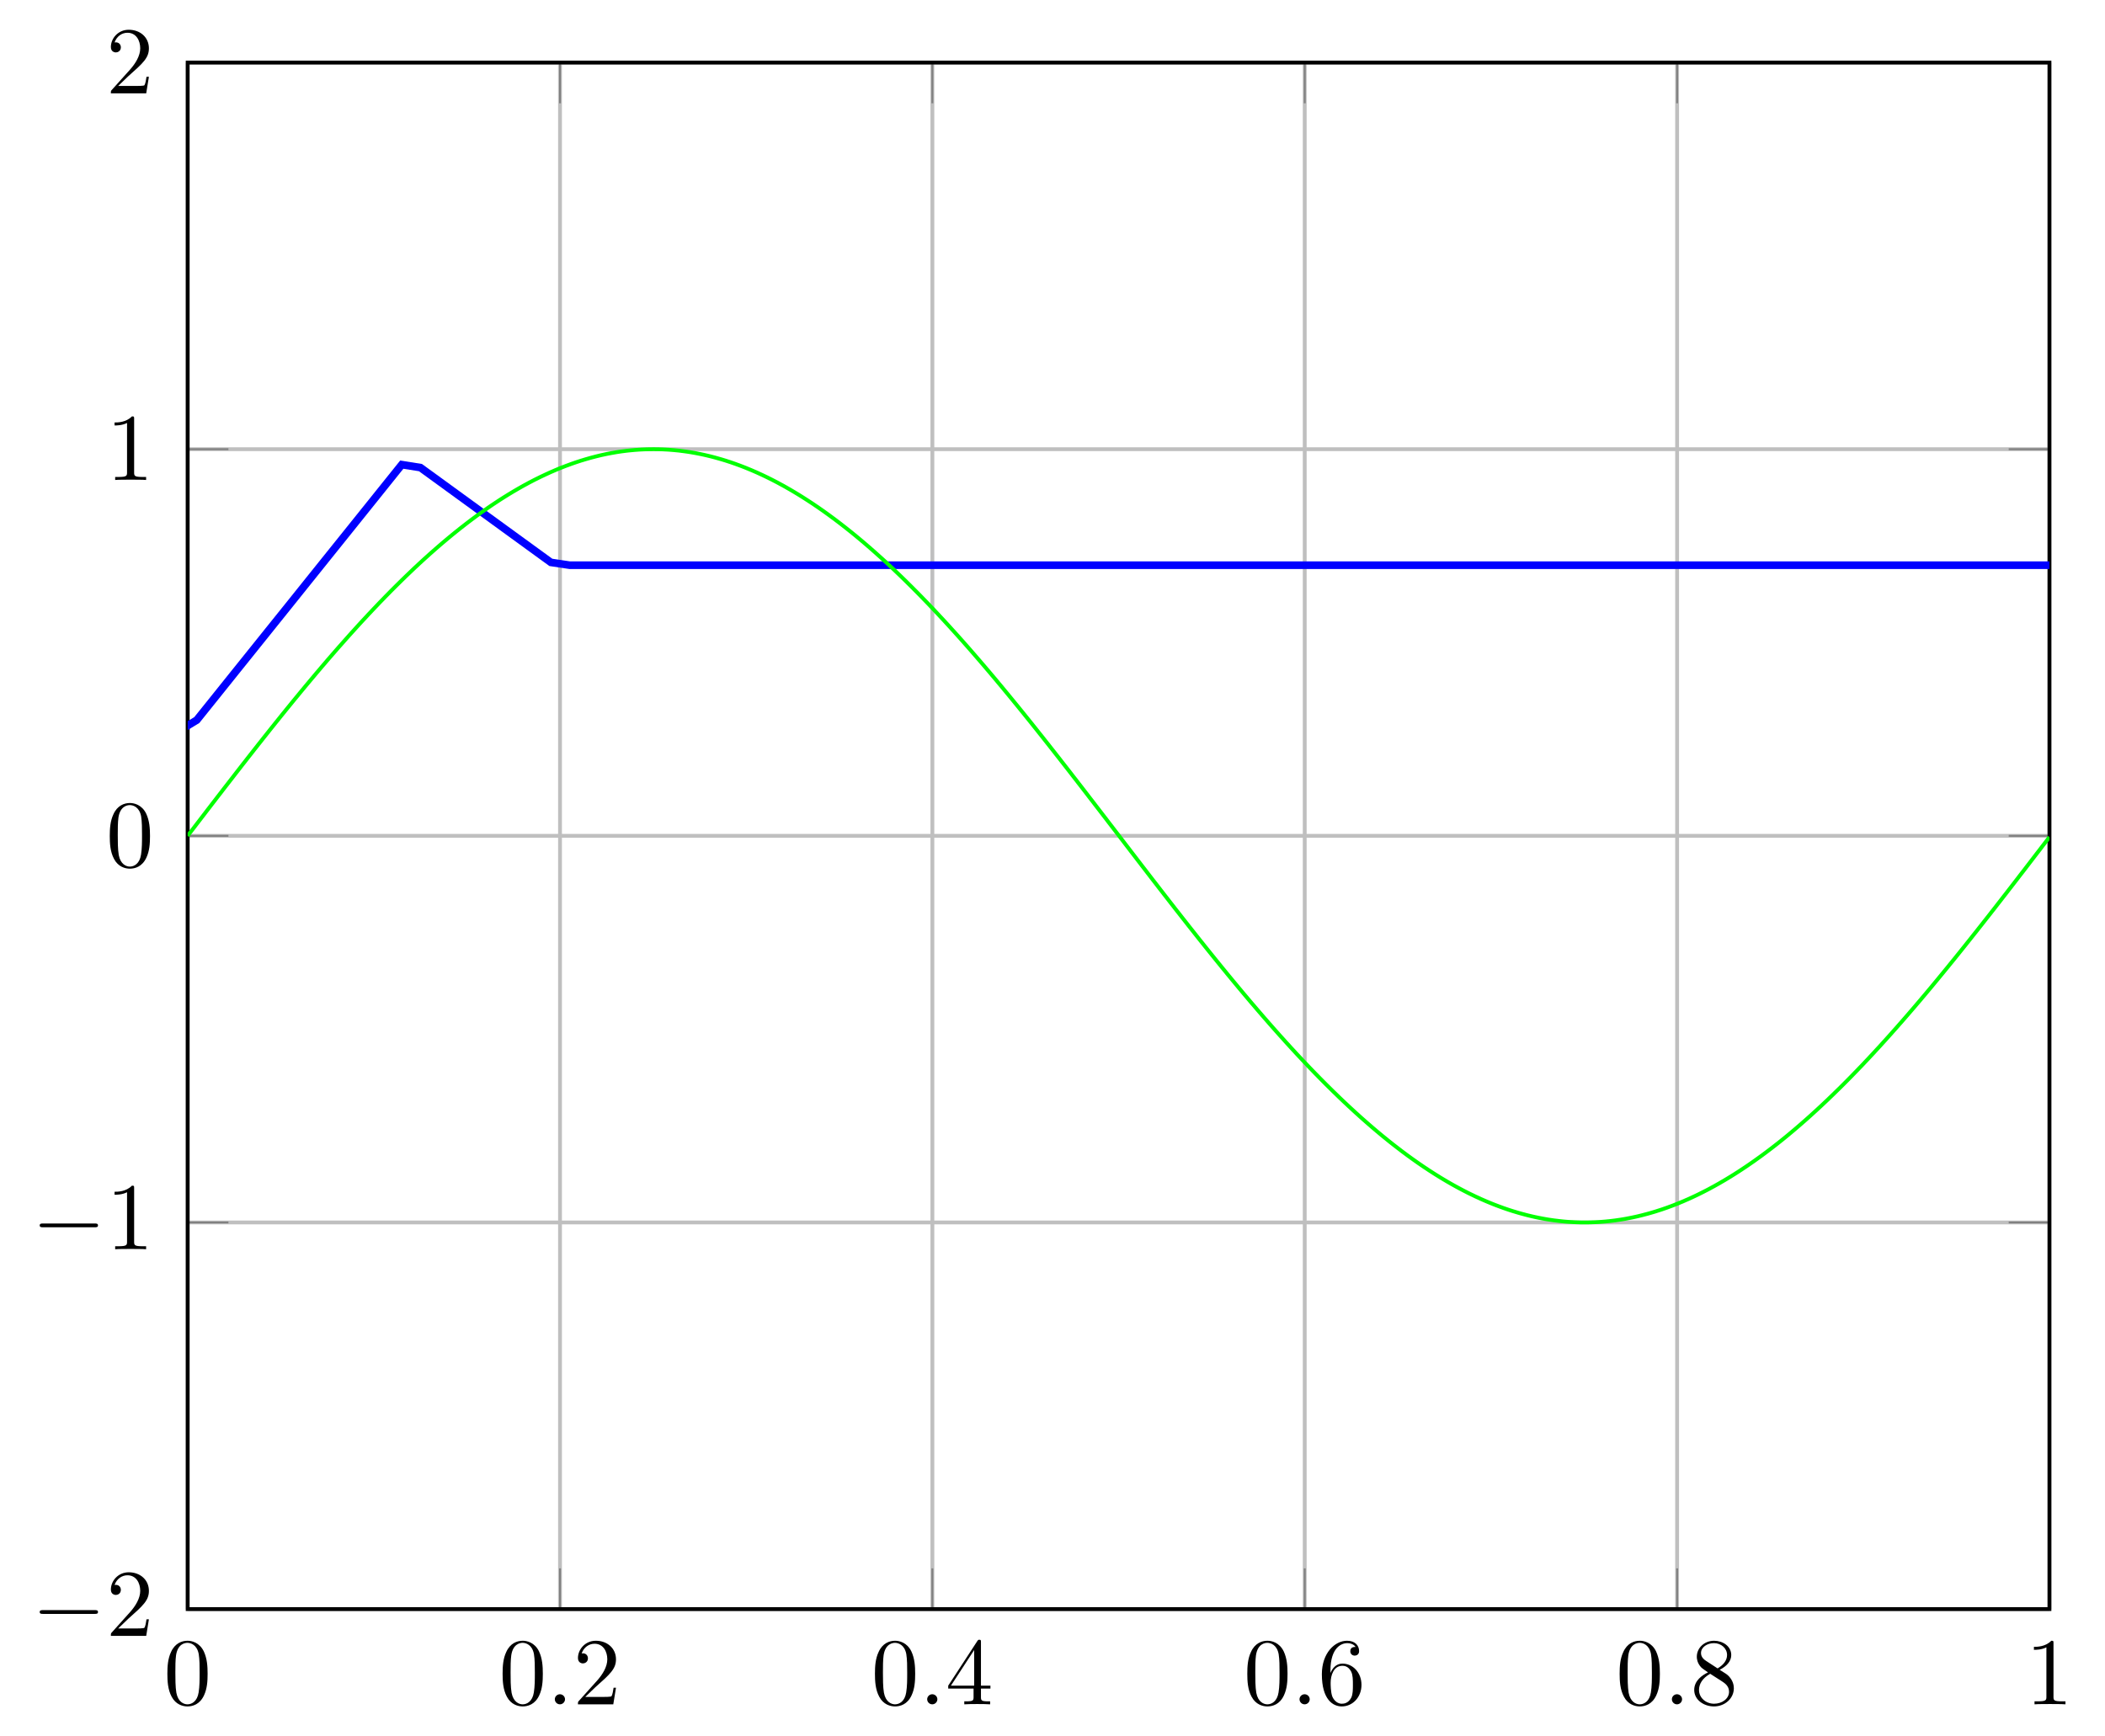 <svg xmlns="http://www.w3.org/2000/svg" xmlns:xlink="http://www.w3.org/1999/xlink" width="329.479pt" height="271.778pt" viewBox="0 0 329.479 271.778" version="1.1">
<defs>
<g>
<symbol overflow="visible" id="glyph0-0">
<path style="stroke:none;" d=""/>
</symbol>
<symbol overflow="visible" id="glyph0-1">
<path style="stroke:none;" d="M 6.875 -4.781 C 6.875 -5.969 6.797 -7.172 6.281 -8.281 C 5.594 -9.703 4.359 -9.953 3.734 -9.953 C 2.844 -9.953 1.75 -9.562 1.141 -8.172 C 0.656 -7.141 0.578 -5.969 0.578 -4.781 C 0.578 -3.656 0.641 -2.312 1.25 -1.188 C 1.891 0.031 2.984 0.328 3.719 0.328 C 4.531 0.328 5.656 0.016 6.312 -1.406 C 6.797 -2.438 6.875 -3.594 6.875 -4.781 Z M 3.719 0 C 3.141 0 2.25 -0.375 1.984 -1.812 C 1.828 -2.703 1.828 -4.078 1.828 -4.953 C 1.828 -5.922 1.828 -6.906 1.938 -7.703 C 2.219 -9.484 3.344 -9.625 3.719 -9.625 C 4.219 -9.625 5.203 -9.344 5.484 -7.875 C 5.625 -7.031 5.625 -5.906 5.625 -4.953 C 5.625 -3.844 5.625 -2.828 5.469 -1.859 C 5.25 -0.453 4.391 0 3.719 0 Z M 3.719 0 "/>
</symbol>
<symbol overflow="visible" id="glyph0-2">
<path style="stroke:none;" d="M 1.891 -1.156 L 3.484 -2.688 C 5.812 -4.75 6.703 -5.562 6.703 -7.047 C 6.703 -8.75 5.359 -9.953 3.547 -9.953 C 1.859 -9.953 0.75 -8.578 0.75 -7.25 C 0.75 -6.406 1.5 -6.406 1.531 -6.406 C 1.797 -6.406 2.312 -6.594 2.312 -7.203 C 2.312 -7.594 2.047 -7.984 1.531 -7.984 C 1.406 -7.984 1.375 -7.984 1.328 -7.969 C 1.672 -8.938 2.484 -9.484 3.344 -9.484 C 4.703 -9.484 5.344 -8.281 5.344 -7.047 C 5.344 -5.859 4.594 -4.672 3.781 -3.75 L 0.906 -0.547 C 0.75 -0.391 0.75 -0.359 0.75 0 L 6.281 0 L 6.703 -2.594 L 6.328 -2.594 C 6.266 -2.156 6.156 -1.5 6 -1.266 C 5.906 -1.156 4.922 -1.156 4.578 -1.156 Z M 1.891 -1.156 "/>
</symbol>
<symbol overflow="visible" id="glyph0-3">
<path style="stroke:none;" d="M 4.391 -2.469 L 4.391 -1.172 C 4.391 -0.625 4.359 -0.469 3.25 -0.469 L 2.938 -0.469 L 2.938 0 C 3.562 -0.047 4.328 -0.047 4.953 -0.047 C 5.594 -0.047 6.375 -0.047 6.984 0 L 6.984 -0.469 L 6.672 -0.469 C 5.578 -0.469 5.547 -0.625 5.547 -1.172 L 5.547 -2.469 L 7.031 -2.469 L 7.031 -2.922 L 5.547 -2.922 L 5.547 -9.719 C 5.547 -10.016 5.547 -10.109 5.297 -10.109 C 5.172 -10.109 5.125 -10.109 5 -9.938 L 0.422 -2.922 L 0.422 -2.469 Z M 4.484 -2.922 L 0.844 -2.922 L 4.484 -8.5 Z M 4.484 -2.922 "/>
</symbol>
<symbol overflow="visible" id="glyph0-4">
<path style="stroke:none;" d="M 1.969 -4.906 L 1.969 -5.266 C 1.969 -9.031 3.828 -9.578 4.578 -9.578 C 4.938 -9.578 5.578 -9.484 5.906 -8.984 C 5.672 -8.984 5.078 -8.984 5.078 -8.312 C 5.078 -7.844 5.438 -7.625 5.766 -7.625 C 6 -7.625 6.453 -7.75 6.453 -8.328 C 6.453 -9.234 5.797 -9.953 4.562 -9.953 C 2.641 -9.953 0.625 -8.016 0.625 -4.719 C 0.625 -0.734 2.359 0.328 3.75 0.328 C 5.406 0.328 6.828 -1.078 6.828 -3.047 C 6.828 -4.938 5.5 -6.375 3.844 -6.375 C 2.828 -6.375 2.266 -5.609 1.969 -4.906 Z M 3.75 -0.094 C 2.812 -0.094 2.359 -0.984 2.266 -1.203 C 2 -1.906 2 -3.109 2 -3.375 C 2 -4.547 2.484 -6.031 3.828 -6.031 C 4.062 -6.031 4.75 -6.031 5.219 -5.109 C 5.484 -4.562 5.484 -3.797 5.484 -3.062 C 5.484 -2.344 5.484 -1.594 5.234 -1.062 C 4.781 -0.172 4.094 -0.094 3.75 -0.094 Z M 3.75 -0.094 "/>
</symbol>
<symbol overflow="visible" id="glyph0-5">
<path style="stroke:none;" d="M 2.438 -6.828 C 1.75 -7.281 1.688 -7.781 1.688 -8.031 C 1.688 -8.953 2.656 -9.578 3.719 -9.578 C 4.812 -9.578 5.766 -8.797 5.766 -7.719 C 5.766 -6.875 5.188 -6.156 4.281 -5.625 Z M 4.609 -5.406 C 5.688 -5.953 6.422 -6.734 6.422 -7.719 C 6.422 -9.094 5.094 -9.953 3.734 -9.953 C 2.234 -9.953 1.031 -8.844 1.031 -7.453 C 1.031 -7.188 1.062 -6.516 1.688 -5.812 C 1.859 -5.625 2.406 -5.266 2.781 -5 C 1.906 -4.578 0.625 -3.734 0.625 -2.25 C 0.625 -0.672 2.156 0.328 3.719 0.328 C 5.406 0.328 6.828 -0.906 6.828 -2.516 C 6.828 -3.047 6.656 -3.719 6.094 -4.344 C 5.812 -4.656 5.578 -4.812 4.609 -5.406 Z M 3.125 -4.781 L 4.953 -3.609 C 5.375 -3.328 6.078 -2.891 6.078 -1.969 C 6.078 -0.859 4.953 -0.094 3.734 -0.094 C 2.453 -0.094 1.375 -1.016 1.375 -2.25 C 1.375 -3.125 1.859 -4.078 3.125 -4.781 Z M 3.125 -4.781 "/>
</symbol>
<symbol overflow="visible" id="glyph0-6">
<path style="stroke:none;" d="M 4.391 -9.562 C 4.391 -9.922 4.391 -9.953 4.047 -9.953 C 3.125 -9 1.812 -9 1.328 -9 L 1.328 -8.531 C 1.625 -8.531 2.516 -8.531 3.281 -8.922 L 3.281 -1.188 C 3.281 -0.641 3.234 -0.469 1.891 -0.469 L 1.422 -0.469 L 1.422 0 C 1.938 -0.047 3.234 -0.047 3.844 -0.047 C 4.438 -0.047 5.734 -0.047 6.266 0 L 6.266 -0.469 L 5.781 -0.469 C 4.438 -0.469 4.391 -0.625 4.391 -1.188 Z M 4.391 -9.562 "/>
</symbol>
<symbol overflow="visible" id="glyph1-0">
<path style="stroke:none;" d=""/>
</symbol>
<symbol overflow="visible" id="glyph1-1">
<path style="stroke:none;" d="M 2.875 -0.797 C 2.875 -1.219 2.516 -1.578 2.078 -1.578 C 1.641 -1.578 1.281 -1.219 1.281 -0.797 C 1.281 -0.359 1.641 0 2.078 0 C 2.516 0 2.875 -0.359 2.875 -0.797 Z M 2.875 -0.797 "/>
</symbol>
<symbol overflow="visible" id="glyph2-0">
<path style="stroke:none;" d=""/>
</symbol>
<symbol overflow="visible" id="glyph2-1">
<path style="stroke:none;" d="M 9.844 -3.438 C 10.094 -3.438 10.359 -3.438 10.359 -3.734 C 10.359 -4.031 10.094 -4.031 9.844 -4.031 L 1.766 -4.031 C 1.516 -4.031 1.234 -4.031 1.234 -3.734 C 1.234 -3.438 1.516 -3.438 1.766 -3.438 Z M 9.844 -3.438 "/>
</symbol>
</g>
<clipPath id="clip1">
  <path d="M 29.375 55 L 320.785 55 L 320.785 132 L 29.375 132 Z M 29.375 55 "/>
</clipPath>
<clipPath id="clip2">
  <path d="M 29.375 61 L 320.785 61 L 320.785 200 L 29.375 200 Z M 29.375 61 "/>
</clipPath>
</defs>
<g id="surface1">
<path style="fill:none;stroke-width:0.399;stroke-linecap:butt;stroke-linejoin:miter;stroke:rgb(75%,75%,75%);stroke-opacity:1;stroke-miterlimit:10;" d="M 971.369 -0 L 971.369 161.396 M 1010.223 -0 L 1010.223 161.396 M 1049.078 -0 L 1049.078 161.396 M 1087.932 -0 L 1087.932 161.396 M 1126.789 -0 L 1126.789 161.396 M 1165.643 -0 L 1165.643 161.396 " transform="matrix(1.5,0,0,-1.5,-1427.679,251.887)"/>
<path style="fill:none;stroke-width:0.399;stroke-linecap:butt;stroke-linejoin:miter;stroke:rgb(75%,75%,75%);stroke-opacity:1;stroke-miterlimit:10;" d="M 971.369 -0 L 1165.643 -0 M 971.369 40.349 L 1165.643 40.349 M 971.369 80.698 L 1165.643 80.698 M 971.369 121.047 L 1165.643 121.047 M 971.369 161.396 L 1165.643 161.396 " transform="matrix(1.5,0,0,-1.5,-1427.679,251.887)"/>
<path style="fill:none;stroke-width:0.199;stroke-linecap:butt;stroke-linejoin:miter;stroke:rgb(50%,50%,50%);stroke-opacity:1;stroke-miterlimit:10;" d="M 971.369 -0 L 971.369 4.252 M 1010.223 -0 L 1010.223 4.252 M 1049.078 -0 L 1049.078 4.252 M 1087.932 -0 L 1087.932 4.252 M 1126.789 -0 L 1126.789 4.252 M 1165.643 -0 L 1165.643 4.252 M 971.369 161.396 L 971.369 157.146 M 1010.223 161.396 L 1010.223 157.146 M 1049.078 161.396 L 1049.078 157.146 M 1087.932 161.396 L 1087.932 157.146 M 1126.789 161.396 L 1126.789 157.146 M 1165.643 161.396 L 1165.643 157.146 " transform="matrix(1.5,0,0,-1.5,-1427.679,251.887)"/>
<path style="fill:none;stroke-width:0.199;stroke-linecap:butt;stroke-linejoin:miter;stroke:rgb(50%,50%,50%);stroke-opacity:1;stroke-miterlimit:10;" d="M 971.369 -0 L 975.622 -0 M 971.369 40.349 L 975.622 40.349 M 971.369 80.698 L 975.622 80.698 M 971.369 121.047 L 975.622 121.047 M 971.369 161.396 L 975.622 161.396 M 1165.643 -0 L 1161.39 -0 M 1165.643 40.349 L 1161.39 40.349 M 1165.643 80.698 L 1161.39 80.698 M 1165.643 121.047 L 1161.39 121.047 M 1165.643 161.396 L 1161.39 161.396 " transform="matrix(1.5,0,0,-1.5,-1427.679,251.887)"/>
<path style="fill:none;stroke-width:0.399;stroke-linecap:butt;stroke-linejoin:miter;stroke:rgb(0%,0%,0%);stroke-opacity:1;stroke-miterlimit:10;" d="M 971.369 -0 L 971.369 161.396 L 1165.643 161.396 L 1165.643 -0 Z M 971.369 -0 " transform="matrix(1.5,0,0,-1.5,-1427.679,251.887)"/>
<g style="fill:rgb(0%,0%,0%);fill-opacity:1;">
  <use xlink:href="#glyph0-1" x="25.62" y="266.796"/>
</g>
<g style="fill:rgb(0%,0%,0%);fill-opacity:1;">
  <use xlink:href="#glyph0-1" x="78.09" y="266.796"/>
</g>
<g style="fill:rgb(0%,0%,0%);fill-opacity:1;">
  <use xlink:href="#glyph1-1" x="85.561" y="266.796"/>
</g>
<g style="fill:rgb(0%,0%,0%);fill-opacity:1;">
  <use xlink:href="#glyph0-2" x="89.712" y="266.796"/>
</g>
<g style="fill:rgb(0%,0%,0%);fill-opacity:1;">
  <use xlink:href="#glyph0-1" x="136.371" y="266.796"/>
</g>
<g style="fill:rgb(0%,0%,0%);fill-opacity:1;">
  <use xlink:href="#glyph1-1" x="143.843" y="266.796"/>
</g>
<g style="fill:rgb(0%,0%,0%);fill-opacity:1;">
  <use xlink:href="#glyph0-3" x="147.994" y="266.796"/>
</g>
<g style="fill:rgb(0%,0%,0%);fill-opacity:1;">
  <use xlink:href="#glyph0-1" x="194.652" y="266.796"/>
</g>
<g style="fill:rgb(0%,0%,0%);fill-opacity:1;">
  <use xlink:href="#glyph1-1" x="202.124" y="266.796"/>
</g>
<g style="fill:rgb(0%,0%,0%);fill-opacity:1;">
  <use xlink:href="#glyph0-4" x="206.275" y="266.796"/>
</g>
<g style="fill:rgb(0%,0%,0%);fill-opacity:1;">
  <use xlink:href="#glyph0-1" x="252.933" y="266.796"/>
</g>
<g style="fill:rgb(0%,0%,0%);fill-opacity:1;">
  <use xlink:href="#glyph1-1" x="260.406" y="266.796"/>
</g>
<g style="fill:rgb(0%,0%,0%);fill-opacity:1;">
  <use xlink:href="#glyph0-5" x="264.557" y="266.796"/>
</g>
<g style="fill:rgb(0%,0%,0%);fill-opacity:1;">
  <use xlink:href="#glyph0-6" x="317.026" y="266.796"/>
</g>
<g style="fill:rgb(0%,0%,0%);fill-opacity:1;">
  <use xlink:href="#glyph2-1" x="4.98" y="256.079"/>
</g>
<g style="fill:rgb(0%,0%,0%);fill-opacity:1;">
  <use xlink:href="#glyph0-2" x="16.604" y="256.079"/>
</g>
<g style="fill:rgb(0%,0%,0%);fill-opacity:1;">
  <use xlink:href="#glyph2-1" x="4.98" y="195.557"/>
</g>
<g style="fill:rgb(0%,0%,0%);fill-opacity:1;">
  <use xlink:href="#glyph0-6" x="16.604" y="195.557"/>
</g>
<g style="fill:rgb(0%,0%,0%);fill-opacity:1;">
  <use xlink:href="#glyph0-1" x="16.604" y="135.656"/>
</g>
<g style="fill:rgb(0%,0%,0%);fill-opacity:1;">
  <use xlink:href="#glyph0-6" x="16.604" y="75.134"/>
</g>
<g style="fill:rgb(0%,0%,0%);fill-opacity:1;">
  <use xlink:href="#glyph0-2" x="16.604" y="14.611"/>
</g>
<g clip-path="url(#clip1)" clip-rule="nonzero">
<path style="fill:none;stroke-width:0.797;stroke-linecap:butt;stroke-linejoin:miter;stroke:rgb(0%,0%,100%);stroke-opacity:1;stroke-miterlimit:10;" d="M -0 91.594 L 970.375 91.594 L 972.32 92.778 L 974.265 95.2 L 976.208 97.625 L 978.153 100.047 L 980.098 102.471 L 982.044 104.893 L 983.987 107.318 L 985.932 109.742 L 987.877 112.164 L 989.822 114.588 L 991.765 117.01 L 993.71 119.435 L 995.656 119.127 L 997.601 117.716 L 999.544 116.302 L 1005.38 112.06 L 1007.322 110.648 L 1009.268 109.234 L 1011.213 108.943 L 1942.695 108.943 " transform="matrix(1.5,0,0,-1.5,-1427.679,251.887)"/>
</g>
<g clip-path="url(#clip2)" clip-rule="nonzero">
<path style="fill:none;stroke-width:0.399;stroke-linecap:butt;stroke-linejoin:miter;stroke:rgb(0%,100%,0%);stroke-opacity:1;stroke-miterlimit:10;" d="M 971.369 80.698 L 971.562 80.953 L 971.953 81.458 L 972.145 81.711 L 972.341 81.966 L 972.536 82.219 L 972.729 82.471 L 972.924 82.726 L 973.119 82.979 L 973.312 83.232 L 973.507 83.487 L 973.703 83.739 L 973.895 83.992 L 974.286 84.497 L 974.479 84.75 L 974.674 85 L 974.869 85.252 L 975.062 85.505 L 975.257 85.758 L 975.453 86.008 L 975.648 86.26 L 975.841 86.51 L 976.036 86.76 L 976.231 87.013 L 976.424 87.263 L 976.815 87.763 L 977.007 88.013 L 977.203 88.263 L 977.398 88.51 L 977.591 88.76 L 977.981 89.255 L 978.174 89.502 L 978.369 89.752 L 978.565 89.997 L 978.757 90.245 L 978.953 90.489 L 979.148 90.737 L 979.341 90.982 L 979.731 91.471 L 979.924 91.716 L 980.119 91.961 L 980.315 92.203 L 980.507 92.445 L 980.898 92.93 L 981.091 93.172 L 981.286 93.414 L 981.481 93.653 L 981.674 93.893 L 982.065 94.372 L 982.257 94.609 L 982.453 94.849 L 982.648 95.086 L 982.843 95.32 L 983.036 95.557 L 983.231 95.794 L 983.427 96.028 L 983.619 96.263 L 983.815 96.497 L 984.01 96.729 L 984.203 96.961 L 984.593 97.424 L 984.786 97.656 L 985.177 98.114 L 985.369 98.344 L 985.76 98.797 L 985.953 99.026 L 986.343 99.474 L 986.536 99.698 L 986.927 100.146 L 987.119 100.367 L 987.315 100.586 L 987.51 100.807 L 987.703 101.026 L 988.093 101.463 L 988.286 101.68 L 988.481 101.898 L 988.677 102.112 L 988.869 102.325 L 989.065 102.542 L 989.26 102.755 L 989.453 102.966 L 989.648 103.177 L 989.843 103.385 L 990.039 103.596 L 990.231 103.805 L 990.427 104.01 L 990.622 104.219 L 990.815 104.424 L 991.01 104.627 L 991.205 104.833 L 991.398 105.036 L 991.789 105.437 L 991.981 105.638 L 992.372 106.034 L 992.565 106.232 L 993.148 106.815 L 993.539 107.2 L 993.731 107.39 L 994.122 107.771 L 994.315 107.956 L 994.51 108.143 L 994.705 108.328 L 994.898 108.513 L 995.093 108.698 L 995.289 108.877 L 995.481 109.06 L 995.872 109.419 L 996.065 109.596 L 996.455 109.945 L 996.648 110.122 L 997.039 110.466 L 997.231 110.635 L 997.817 111.143 L 998.01 111.307 L 998.401 111.635 L 998.593 111.797 L 998.984 112.12 L 999.177 112.276 L 999.372 112.435 L 999.567 112.588 L 999.76 112.745 L 999.955 112.898 L 1000.151 113.049 L 1000.343 113.2 L 1000.539 113.351 L 1000.734 113.5 L 1000.927 113.646 L 1001.317 113.937 L 1001.51 114.081 L 1001.901 114.362 L 1002.093 114.502 L 1002.484 114.773 L 1002.677 114.911 L 1003.067 115.177 L 1003.26 115.307 L 1003.455 115.437 L 1003.651 115.565 L 1003.843 115.693 L 1004.234 115.943 L 1004.427 116.065 L 1004.622 116.185 L 1004.817 116.307 L 1005.01 116.424 L 1005.401 116.659 L 1005.596 116.771 L 1005.789 116.885 L 1005.984 116.997 L 1006.179 117.107 L 1006.372 117.216 L 1006.567 117.323 L 1006.763 117.427 L 1006.955 117.534 L 1007.346 117.737 L 1007.539 117.838 L 1007.929 118.031 L 1008.122 118.127 L 1008.317 118.221 L 1008.513 118.312 L 1008.705 118.403 L 1008.901 118.492 L 1009.096 118.583 L 1009.289 118.669 L 1009.484 118.752 L 1009.679 118.838 L 1009.872 118.919 L 1010.263 119.081 L 1010.455 119.156 L 1010.846 119.307 L 1011.039 119.377 L 1011.234 119.45 L 1011.429 119.521 L 1011.622 119.588 L 1011.817 119.656 L 1012.013 119.721 L 1012.205 119.784 L 1012.401 119.849 L 1012.596 119.906 L 1012.789 119.966 L 1012.984 120.023 L 1013.179 120.078 L 1013.375 120.135 L 1013.567 120.187 L 1013.763 120.237 L 1013.958 120.289 L 1014.151 120.336 L 1014.541 120.43 L 1014.734 120.471 L 1015.125 120.555 L 1015.317 120.591 L 1015.513 120.63 L 1015.708 120.664 L 1015.901 120.698 L 1016.096 120.732 L 1016.291 120.763 L 1016.484 120.792 L 1016.679 120.82 L 1016.875 120.844 L 1017.067 120.87 L 1017.263 120.893 L 1017.458 120.914 L 1017.651 120.932 L 1018.041 120.969 L 1018.234 120.982 L 1018.429 120.997 L 1018.625 121.008 L 1018.817 121.018 L 1019.208 121.034 L 1019.401 121.039 L 1019.596 121.044 L 1019.791 121.044 L 1019.984 121.047 L 1020.375 121.042 L 1020.567 121.039 L 1020.763 121.031 L 1020.958 121.026 L 1021.153 121.015 L 1021.346 121.005 L 1021.541 120.995 L 1021.737 120.979 L 1021.929 120.963 L 1022.125 120.948 L 1022.32 120.927 L 1022.513 120.909 L 1022.708 120.888 L 1022.903 120.862 L 1023.096 120.838 L 1023.291 120.812 L 1023.487 120.784 L 1023.679 120.755 L 1023.875 120.724 L 1024.07 120.69 L 1024.263 120.656 L 1024.458 120.62 L 1024.653 120.581 L 1024.846 120.544 L 1025.237 120.461 L 1025.429 120.417 L 1025.625 120.372 L 1025.82 120.325 L 1026.013 120.276 L 1026.208 120.226 L 1026.403 120.174 L 1026.596 120.12 L 1026.987 120.01 L 1027.179 119.953 L 1027.57 119.833 L 1027.763 119.768 L 1027.958 119.706 L 1028.153 119.64 L 1028.346 119.573 L 1028.541 119.505 L 1028.737 119.432 L 1028.932 119.362 L 1029.125 119.289 L 1029.515 119.138 L 1029.708 119.06 L 1030.099 118.898 L 1030.291 118.818 L 1030.487 118.732 L 1030.682 118.648 L 1030.875 118.562 L 1031.07 118.471 L 1031.265 118.383 L 1031.458 118.292 L 1031.849 118.104 L 1032.041 118.008 L 1032.237 117.911 L 1032.432 117.812 L 1032.625 117.711 L 1032.82 117.612 L 1033.015 117.508 L 1033.208 117.401 L 1033.403 117.297 L 1033.599 117.19 L 1033.791 117.081 L 1034.182 116.857 L 1034.375 116.745 L 1034.57 116.63 L 1034.765 116.513 L 1034.958 116.396 L 1035.153 116.278 L 1035.349 116.156 L 1035.541 116.036 L 1035.932 115.786 L 1036.125 115.661 L 1036.515 115.406 L 1036.71 115.276 L 1036.903 115.143 L 1037.099 115.013 L 1037.294 114.877 L 1037.487 114.742 L 1037.682 114.607 L 1037.877 114.466 L 1038.07 114.328 L 1038.265 114.187 L 1038.46 114.044 L 1038.653 113.901 L 1038.849 113.758 L 1039.044 113.609 L 1039.237 113.463 L 1039.432 113.315 L 1039.627 113.164 L 1039.82 113.013 L 1040.015 112.862 L 1040.21 112.706 L 1040.403 112.552 L 1040.599 112.396 L 1040.794 112.237 L 1040.987 112.081 L 1041.377 111.758 L 1041.57 111.596 L 1041.96 111.268 L 1042.153 111.101 L 1042.349 110.932 L 1042.544 110.765 L 1042.737 110.594 L 1042.932 110.424 L 1043.127 110.252 L 1043.32 110.078 L 1043.71 109.729 L 1043.906 109.552 L 1044.099 109.375 L 1044.489 109.015 L 1044.682 108.833 L 1045.072 108.469 L 1045.265 108.284 L 1045.46 108.099 L 1045.656 107.911 L 1045.849 107.724 L 1046.239 107.344 L 1046.432 107.153 L 1046.822 106.768 L 1047.015 106.575 L 1047.21 106.377 L 1047.406 106.182 L 1047.599 105.987 L 1047.794 105.789 L 1047.989 105.588 L 1048.182 105.388 L 1048.572 104.987 L 1048.765 104.784 L 1048.96 104.578 L 1049.156 104.375 L 1049.349 104.167 L 1049.544 103.961 L 1049.739 103.752 L 1049.932 103.544 L 1050.127 103.336 L 1050.322 103.125 L 1050.515 102.914 L 1050.71 102.703 L 1050.906 102.489 L 1051.099 102.273 L 1051.294 102.06 L 1051.684 101.627 L 1051.877 101.411 L 1052.268 100.974 L 1052.46 100.755 L 1052.851 100.312 L 1053.044 100.091 L 1053.434 99.643 L 1053.627 99.419 L 1053.822 99.193 L 1054.018 98.969 L 1054.21 98.742 L 1054.406 98.515 L 1054.601 98.286 L 1054.794 98.057 L 1054.989 97.831 L 1055.184 97.599 L 1055.377 97.37 L 1055.768 96.906 L 1055.96 96.672 L 1056.156 96.44 L 1056.351 96.206 L 1056.544 95.971 L 1056.739 95.734 L 1056.934 95.5 L 1057.127 95.265 L 1057.322 95.028 L 1057.518 94.789 L 1057.71 94.552 L 1057.906 94.315 L 1058.101 94.075 L 1058.294 93.836 L 1058.489 93.596 L 1058.684 93.354 L 1058.877 93.114 L 1059.463 92.388 L 1059.656 92.143 L 1059.851 91.901 L 1060.046 91.656 L 1060.239 91.411 L 1060.434 91.169 L 1060.63 90.922 L 1060.822 90.677 L 1061.018 90.43 L 1061.213 90.185 L 1061.406 89.937 L 1061.796 89.443 L 1061.989 89.195 L 1062.184 88.948 L 1062.38 88.698 L 1062.572 88.45 L 1062.963 87.95 L 1063.156 87.703 L 1063.546 87.203 L 1063.739 86.95 L 1064.13 86.45 L 1064.322 86.198 L 1064.518 85.948 L 1064.713 85.695 L 1064.906 85.445 L 1065.296 84.94 L 1065.489 84.687 L 1065.88 84.182 L 1066.072 83.93 L 1066.463 83.424 L 1066.656 83.172 L 1066.851 82.917 L 1067.242 82.411 L 1067.434 82.156 L 1067.825 81.651 L 1068.018 81.398 L 1068.213 81.143 L 1068.408 80.89 L 1068.601 80.638 L 1068.796 80.383 L 1068.992 80.13 L 1069.184 79.877 L 1069.38 79.622 L 1069.575 79.37 L 1069.768 79.114 L 1070.158 78.609 L 1070.351 78.357 L 1070.546 78.101 L 1070.742 77.849 L 1070.934 77.596 L 1071.325 77.091 L 1071.518 76.838 L 1071.908 76.333 L 1072.101 76.081 L 1072.296 75.831 L 1072.492 75.578 L 1072.684 75.328 L 1072.88 75.075 L 1073.075 74.825 L 1073.268 74.573 L 1073.658 74.073 L 1073.851 73.823 L 1074.242 73.323 L 1074.434 73.073 L 1074.825 72.578 L 1075.02 72.328 L 1075.213 72.081 L 1075.604 71.586 L 1075.796 71.338 L 1075.992 71.091 L 1076.187 70.846 L 1076.38 70.601 L 1076.575 70.354 L 1076.77 70.109 L 1076.963 69.864 L 1077.158 69.622 L 1077.354 69.377 L 1077.546 69.135 L 1077.742 68.89 L 1077.937 68.648 L 1078.13 68.409 L 1078.52 67.924 L 1078.713 67.685 L 1079.104 67.206 L 1079.296 66.966 L 1079.687 66.492 L 1079.88 66.252 L 1080.075 66.018 L 1080.27 65.781 L 1080.463 65.547 L 1080.854 65.078 L 1081.046 64.844 L 1081.242 64.612 L 1081.437 64.377 L 1081.63 64.146 L 1081.825 63.917 L 1082.02 63.685 L 1082.213 63.456 L 1082.408 63.226 L 1082.604 63 L 1082.799 62.771 L 1082.992 62.544 L 1083.187 62.318 L 1083.382 62.094 L 1083.575 61.867 L 1083.77 61.643 L 1083.966 61.422 L 1084.158 61.198 L 1084.549 60.755 L 1084.742 60.536 L 1084.937 60.315 L 1085.132 60.099 L 1085.325 59.88 L 1085.716 59.448 L 1085.908 59.232 L 1086.299 58.805 L 1086.492 58.591 L 1086.882 58.169 L 1087.075 57.958 L 1087.466 57.542 L 1087.658 57.336 L 1087.854 57.127 L 1088.049 56.924 L 1088.242 56.719 L 1088.437 56.513 L 1088.632 56.312 L 1088.825 56.112 L 1089.02 55.909 L 1089.216 55.711 L 1089.408 55.513 L 1089.799 55.117 L 1089.992 54.922 L 1090.187 54.726 L 1090.578 54.341 L 1090.77 54.151 L 1090.966 53.958 L 1091.161 53.771 L 1091.354 53.583 L 1091.549 53.393 L 1091.744 53.208 L 1091.937 53.023 L 1092.132 52.838 L 1092.328 52.656 L 1092.52 52.474 L 1092.911 52.114 L 1093.104 51.935 L 1093.299 51.758 L 1093.494 51.583 L 1093.687 51.406 L 1093.882 51.232 L 1094.078 51.06 L 1094.27 50.89 L 1094.466 50.719 L 1094.661 50.549 L 1094.854 50.383 L 1095.049 50.213 L 1095.244 50.049 L 1095.437 49.885 L 1095.632 49.721 L 1095.828 49.56 L 1096.02 49.398 L 1096.216 49.239 L 1096.411 49.083 L 1096.604 48.924 L 1096.799 48.768 L 1096.994 48.614 L 1097.187 48.461 L 1097.578 48.159 L 1097.773 48.01 L 1097.966 47.862 L 1098.161 47.713 L 1098.356 47.57 L 1098.549 47.424 L 1098.744 47.281 L 1098.94 47.14 L 1099.132 47 L 1099.523 46.724 L 1099.716 46.588 L 1099.911 46.453 L 1100.106 46.32 L 1100.299 46.187 L 1100.494 46.057 L 1100.69 45.93 L 1100.882 45.799 L 1101.273 45.549 L 1101.466 45.424 L 1101.661 45.302 L 1101.856 45.182 L 1102.049 45.06 L 1102.44 44.825 L 1102.632 44.711 L 1102.828 44.596 L 1103.023 44.484 L 1103.216 44.372 L 1103.606 44.154 L 1103.799 44.049 L 1103.994 43.943 L 1104.19 43.838 L 1104.382 43.737 L 1104.578 43.635 L 1104.773 43.536 L 1104.966 43.437 L 1105.161 43.341 L 1105.552 43.154 L 1105.744 43.06 L 1106.135 42.883 L 1106.328 42.792 L 1106.523 42.708 L 1106.718 42.622 L 1106.911 42.539 L 1107.302 42.377 L 1107.494 42.299 L 1107.69 42.221 L 1107.885 42.146 L 1108.078 42.073 L 1108.273 42 L 1108.468 41.93 L 1108.661 41.859 L 1109.052 41.724 L 1109.244 41.659 L 1109.635 41.534 L 1109.828 41.476 L 1110.023 41.417 L 1110.218 41.359 L 1110.411 41.305 L 1110.606 41.25 L 1110.802 41.198 L 1110.994 41.146 L 1111.19 41.096 L 1111.385 41.049 L 1111.578 41.002 L 1111.968 40.914 L 1112.161 40.875 L 1112.356 40.833 L 1112.552 40.797 L 1112.744 40.758 L 1113.33 40.656 L 1113.523 40.627 L 1113.914 40.57 L 1114.106 40.547 L 1114.497 40.5 L 1114.69 40.479 L 1114.885 40.458 L 1115.08 40.44 L 1115.273 40.424 L 1115.468 40.409 L 1115.664 40.398 L 1115.856 40.388 L 1116.052 40.375 L 1116.247 40.367 L 1116.44 40.362 L 1116.635 40.354 L 1116.83 40.351 L 1117.414 40.351 L 1117.606 40.354 L 1117.802 40.359 L 1117.997 40.367 L 1118.19 40.372 L 1118.58 40.393 L 1118.773 40.406 L 1119.164 40.437 L 1119.356 40.453 L 1119.552 40.474 L 1119.747 40.492 L 1119.94 40.515 L 1120.33 40.562 L 1120.523 40.591 L 1120.914 40.648 L 1121.109 40.68 L 1121.302 40.713 L 1121.497 40.747 L 1121.692 40.786 L 1121.885 40.823 L 1122.08 40.862 L 1122.276 40.904 L 1122.468 40.945 L 1122.664 40.989 L 1122.859 41.036 L 1123.052 41.083 L 1123.247 41.133 L 1123.442 41.185 L 1123.635 41.234 L 1124.026 41.344 L 1124.218 41.401 L 1124.414 41.458 L 1124.609 41.518 L 1124.802 41.581 L 1125.192 41.706 L 1125.385 41.773 L 1125.776 41.909 L 1125.968 41.982 L 1126.164 42.052 L 1126.359 42.125 L 1126.552 42.2 L 1126.747 42.279 L 1126.942 42.354 L 1127.135 42.437 L 1127.33 42.515 L 1127.526 42.599 L 1127.718 42.685 L 1127.914 42.768 L 1128.109 42.857 L 1128.302 42.945 L 1128.692 43.127 L 1128.888 43.221 L 1129.08 43.315 L 1129.276 43.414 L 1129.471 43.51 L 1129.664 43.609 L 1129.859 43.708 L 1130.054 43.81 L 1130.247 43.914 L 1130.442 44.021 L 1130.638 44.125 L 1130.83 44.234 L 1131.221 44.453 L 1131.414 44.568 L 1131.609 44.68 L 1131.804 44.794 L 1131.997 44.911 L 1132.192 45.029 L 1132.388 45.148 L 1132.58 45.268 L 1132.776 45.39 L 1132.971 45.515 L 1133.164 45.638 L 1133.554 45.893 L 1133.747 46.023 L 1133.942 46.151 L 1134.138 46.284 L 1134.33 46.417 L 1134.721 46.687 L 1134.914 46.823 L 1135.304 47.104 L 1135.497 47.242 L 1135.692 47.385 L 1135.888 47.531 L 1136.08 47.674 L 1136.276 47.823 L 1136.471 47.969 L 1136.666 48.117 L 1136.859 48.268 L 1137.054 48.419 L 1137.25 48.573 L 1137.442 48.726 L 1137.638 48.88 L 1137.833 49.039 L 1138.026 49.195 L 1138.221 49.354 L 1138.416 49.515 L 1138.609 49.677 L 1139 50.005 L 1139.192 50.169 L 1139.388 50.336 L 1139.583 50.505 L 1139.776 50.672 L 1139.971 50.844 L 1140.166 51.013 L 1140.359 51.185 L 1140.75 51.534 L 1140.942 51.711 L 1141.333 52.065 L 1141.526 52.245 L 1141.721 52.424 L 1141.916 52.607 L 1142.109 52.789 L 1142.304 52.974 L 1142.5 53.156 L 1142.692 53.344 L 1143.083 53.719 L 1143.276 53.909 L 1143.666 54.289 L 1143.862 54.482 L 1144.445 55.065 L 1144.638 55.26 L 1145.028 55.656 L 1145.221 55.857 L 1145.612 56.258 L 1145.804 56.461 L 1146 56.661 L 1146.195 56.867 L 1146.388 57.073 L 1146.778 57.484 L 1146.971 57.693 L 1147.166 57.901 L 1147.362 58.112 L 1147.554 58.323 L 1147.945 58.745 L 1148.138 58.961 L 1148.528 59.388 L 1148.721 59.604 L 1148.916 59.82 L 1149.112 60.039 L 1149.304 60.258 L 1149.695 60.695 L 1149.888 60.917 L 1150.278 61.359 L 1150.471 61.583 L 1150.862 62.031 L 1151.054 62.255 L 1151.445 62.708 L 1151.64 62.937 L 1151.833 63.164 L 1152.224 63.622 L 1152.416 63.854 L 1152.612 64.083 L 1152.807 64.315 L 1153 64.547 L 1153.195 64.778 L 1153.39 65.013 L 1153.583 65.247 L 1153.778 65.482 L 1153.974 65.719 L 1154.166 65.953 L 1154.557 66.427 L 1154.75 66.664 L 1154.945 66.901 L 1155.14 67.14 L 1155.333 67.38 L 1155.724 67.859 L 1155.916 68.099 L 1156.307 68.583 L 1156.5 68.825 L 1156.695 69.068 L 1156.89 69.312 L 1157.083 69.555 L 1157.474 70.044 L 1157.666 70.289 L 1158.057 70.778 L 1158.25 71.026 L 1158.445 71.271 L 1158.64 71.518 L 1158.833 71.765 L 1159.419 72.508 L 1159.612 72.758 L 1159.807 73.005 L 1160.002 73.255 L 1160.195 73.505 L 1160.585 74.005 L 1160.778 74.255 L 1161.169 74.755 L 1161.362 75.008 L 1161.557 75.258 L 1161.752 75.51 L 1161.945 75.76 L 1162.335 76.265 L 1162.528 76.518 L 1162.724 76.771 L 1162.919 77.021 L 1163.112 77.273 L 1163.307 77.528 L 1163.502 77.781 L 1163.695 78.034 L 1163.89 78.286 L 1164.085 78.542 L 1164.278 78.794 L 1164.669 79.299 L 1164.862 79.555 L 1165.252 80.06 L 1165.445 80.315 L 1165.64 80.568 " transform="matrix(1.5,0,0,-1.5,-1427.679,251.887)"/>
</g>
</g>
</svg>